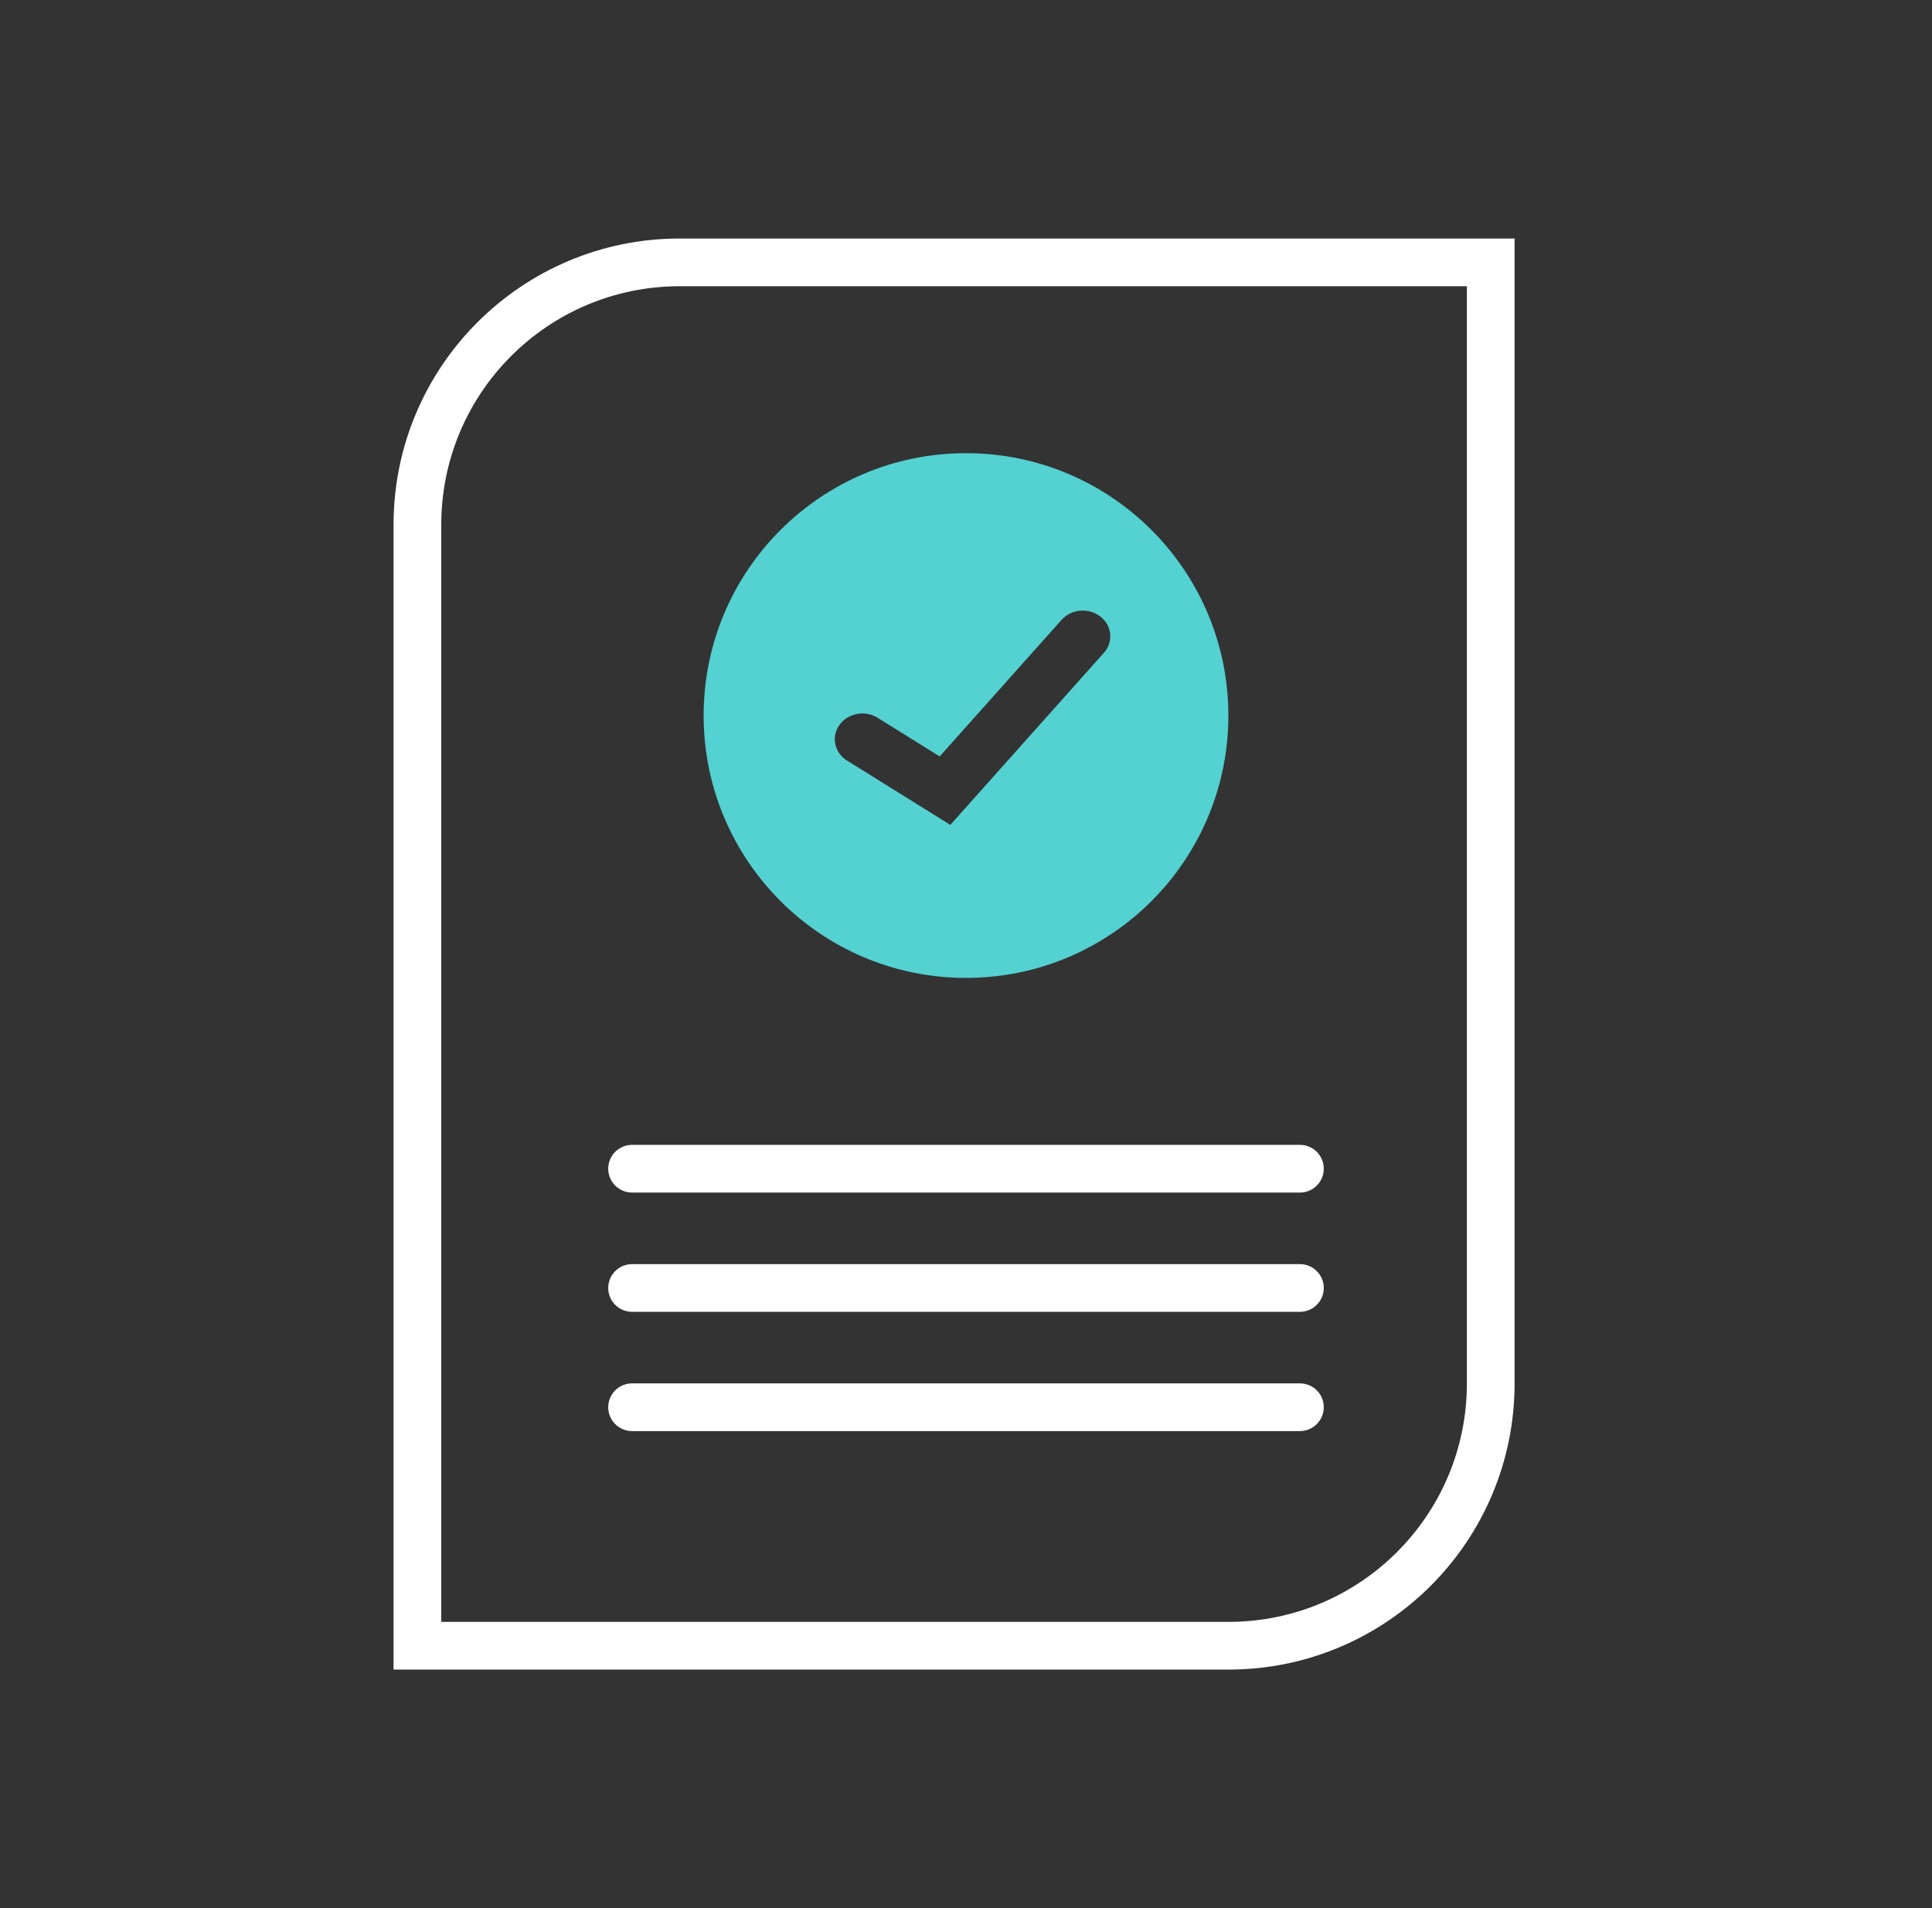 <svg width="81" height="80" viewBox="0 0 81 80" fill="none" xmlns="http://www.w3.org/2000/svg">
<rect x="0" y="0" width="81" height="80" fill="#333333" stroke="none"/>
<path fill-rule="evenodd" clip-rule="evenodd" d="M28.5 12H61.5V58C61.5 63.523 57.023 68 51.5 68H18.5V22C18.5 16.477 22.977 12 28.5 12ZM16.5 22C16.5 15.373 21.873 10 28.5 10H61.5H63.5V12V58C63.5 64.627 58.127 70 51.5 70H18.5H16.5V68V22ZM26.5 48C25.948 48 25.5 48.448 25.5 49C25.5 49.552 25.948 50 26.5 50H54.5C55.052 50 55.5 49.552 55.5 49C55.5 48.448 55.052 48 54.5 48H26.5ZM25.5 54C25.5 53.448 25.948 53 26.5 53H54.5C55.052 53 55.5 53.448 55.5 54C55.5 54.552 55.052 55 54.5 55H26.5C25.948 55 25.5 54.552 25.5 54ZM26.5 58C25.948 58 25.5 58.448 25.5 59C25.5 59.552 25.948 60 26.5 60H54.5C55.052 60 55.5 59.552 55.5 59C55.5 58.448 55.052 58 54.5 58H26.5Z" fill="white"/>
<path fill-rule="evenodd" clip-rule="evenodd" d="M40.5 41C46.575 41 51.5 36.075 51.5 30C51.5 23.925 46.575 19 40.5 19C34.425 19 29.5 23.925 29.5 30C29.5 36.075 34.425 41 40.5 41ZM46.134 25.85C46.624 26.231 46.691 26.911 46.282 27.369L39.843 34.584L35.514 31.889C34.984 31.559 34.84 30.889 35.194 30.394C35.548 29.898 36.265 29.764 36.796 30.095L39.397 31.714L44.508 25.988C44.916 25.531 45.644 25.469 46.134 25.85Z" fill="#54D1D1"/>
</svg>
